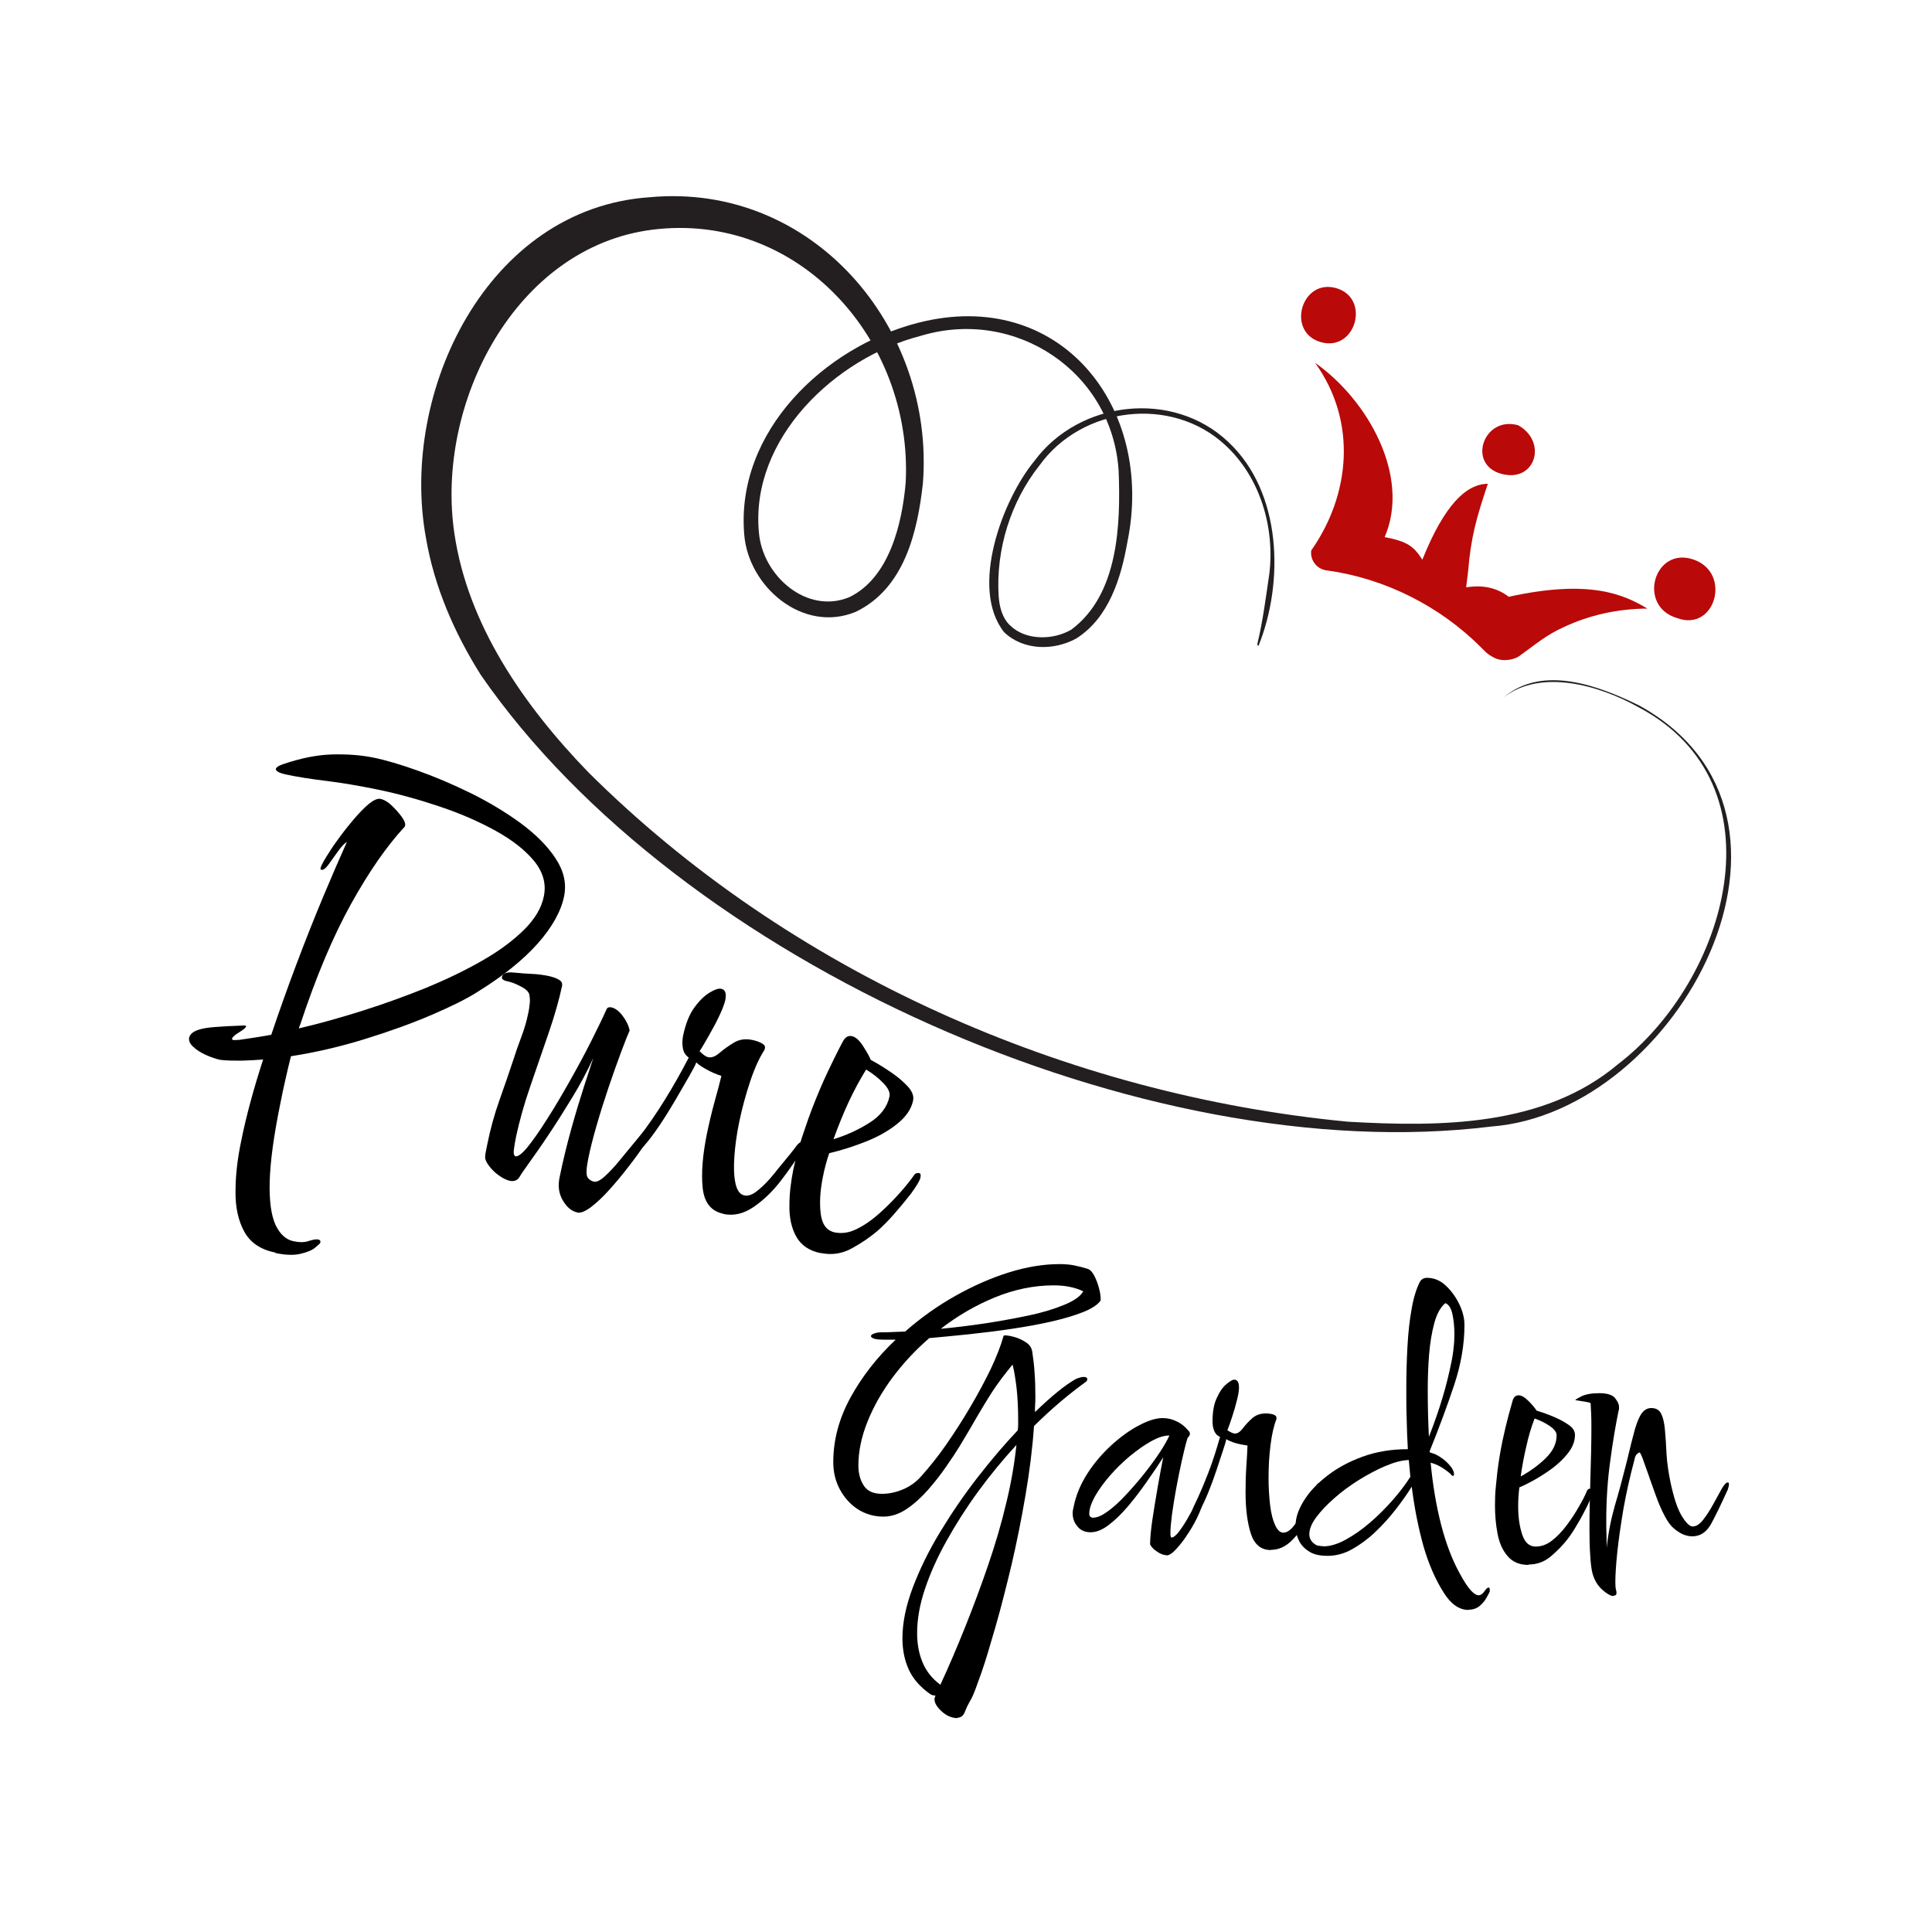 <svg width="100" height="100" viewBox="0 0 100 100" fill="none" xmlns="http://www.w3.org/2000/svg">
<g clip-path="url(#clip0_1_64)">
<path d="M77.85 36.08C79.86 34.39 82.78 35.5 84.85 36.52C95.15 42.19 86.9 57.58 77.18 58.31C59.27 60.52 35.18 49.84 24.89 34.94C23.54 32.8 22.49 30.42 22.05 27.86C20.66 20.3 25.21 10.79 33.61 10.21C42.03 9.42 48.39 16.91 47.77 25.01C47.49 27.52 46.82 30.45 44.29 31.67C41.55 32.8 38.72 30.35 38.52 27.65C38.08 22.32 42.68 17.95 47.51 16.71C54.87 14.82 59.8 21.07 58.35 28.07C58.03 29.9 57.4 31.97 55.72 33.04C54.56 33.69 52.97 33.68 51.97 32.72C50.17 30.44 51.89 25.86 53.54 23.86C55.86 20.72 60.71 20.16 63.57 22.87C66.37 25.48 66.46 30.16 65.14 33.43C65.1 33.42 65.07 33.37 65.08 33.33C65.37 32.13 65.52 30.91 65.7 29.7C65.99 27.29 65.22 24.69 63.41 23.03C60.64 20.47 56 21.04 53.81 24.08C52.31 25.97 51.54 28.45 51.69 30.85C51.73 31.44 51.89 32.01 52.29 32.38C53.1 33.16 54.51 33.14 55.45 32.59C57.89 30.78 58.01 27.16 57.9 24.36C57.56 19.23 52.55 15.91 47.67 17.38C43.22 18.52 38.83 22.71 39.28 27.55C39.46 29.8 41.76 31.82 43.96 30.91C46.03 29.91 46.7 27.1 46.88 24.95C47.24 17.55 41.29 10.94 33.76 11.89C26.65 12.79 22.52 20.91 23.52 27.62C24.21 32.32 27.09 36.5 30.45 39.97C40.86 50.33 55.2 56.67 69.78 58.06C74.55 58.33 79.9 58.32 83.74 55.09C89.41 50.75 92.38 40.6 84.8 36.6C82.72 35.44 79.74 34.62 77.84 36.09L77.85 36.08Z" fill="#231F20"/>
<path d="M14.24 64.83C13.49 64.68 12.96 64.32 12.65 63.76C12.34 63.2 12.18 62.5 12.19 61.68C12.19 60.85 12.29 59.97 12.49 59.03C12.61 58.42 12.77 57.76 12.96 57.05C13.15 56.34 13.37 55.61 13.62 54.84C13.23 54.87 12.86 54.89 12.49 54.9C12.12 54.9 11.76 54.9 11.41 54.86C11.18 54.81 10.94 54.73 10.67 54.61C10.4 54.49 10.18 54.35 10.01 54.19C9.83 54.03 9.76 53.87 9.79 53.71C9.83 53.54 9.98 53.4 10.25 53.31C10.44 53.24 10.73 53.19 11.11 53.16C11.49 53.13 11.99 53.1 12.61 53.08C12.63 53.08 12.65 53.08 12.69 53.08C12.71 53.08 12.72 53.1 12.74 53.12C12.73 53.19 12.61 53.29 12.38 53.43C12.15 53.57 12.03 53.68 12.01 53.76C12.01 53.8 12.02 53.82 12.08 53.83C12.14 53.84 12.24 53.83 12.41 53.82C12.67 53.78 12.94 53.74 13.21 53.7C13.48 53.66 13.76 53.61 14.04 53.56C14.45 52.34 14.89 51.11 15.35 49.89C15.81 48.67 16.27 47.51 16.73 46.41C17.19 45.31 17.6 44.37 17.96 43.57C17.81 43.67 17.66 43.83 17.49 44.07C17.32 44.31 17.16 44.53 17.01 44.74C16.86 44.95 16.73 45.04 16.63 45.02C16.59 45.02 16.58 44.97 16.6 44.9C16.62 44.83 16.7 44.66 16.87 44.38C17.04 44.1 17.24 43.79 17.5 43.44C17.75 43.09 18.02 42.75 18.3 42.42C18.58 42.09 18.84 41.82 19.09 41.61C19.34 41.41 19.54 41.32 19.7 41.35C19.87 41.39 20.06 41.49 20.26 41.68C20.46 41.87 20.63 42.06 20.78 42.26C20.93 42.46 20.99 42.62 20.97 42.72C20.96 42.77 20.94 42.81 20.92 42.82C20.04 43.77 19.12 45.08 18.18 46.77C17.24 48.46 16.36 50.55 15.54 53.03C15.51 53.08 15.49 53.15 15.47 53.23C16.54 52.98 17.64 52.67 18.78 52.31C19.92 51.95 21.01 51.55 22.08 51.12C23.14 50.68 24.11 50.21 24.98 49.71C25.86 49.21 26.57 48.67 27.13 48.12C27.69 47.56 28.03 46.99 28.15 46.39C28.28 45.74 28.11 45.14 27.65 44.57C27.18 44 26.52 43.48 25.65 43C24.78 42.52 23.82 42.1 22.74 41.74C21.67 41.38 20.59 41.08 19.51 40.86C18.58 40.67 17.71 40.52 16.89 40.42C16.07 40.32 15.37 40.21 14.82 40.09C14.44 40.01 14.26 39.91 14.28 39.79C14.29 39.72 14.41 39.64 14.63 39.56C15.57 39.24 16.42 39.07 17.19 39.05C17.96 39.03 18.66 39.08 19.31 39.21C19.96 39.34 20.73 39.57 21.63 39.89C22.53 40.21 23.44 40.6 24.38 41.06C25.31 41.52 26.17 42.04 26.94 42.6C27.71 43.17 28.32 43.77 28.75 44.42C29.18 45.07 29.33 45.71 29.2 46.38C29.04 47.17 28.58 47.99 27.83 48.84C27.07 49.69 26.03 50.53 24.7 51.35C24.14 51.71 23.34 52.1 22.32 52.54C21.29 52.98 20.15 53.39 18.89 53.78C17.63 54.17 16.35 54.47 15.06 54.67C14.96 55.07 14.86 55.48 14.77 55.89C14.67 56.31 14.59 56.72 14.51 57.12C14.17 58.78 13.99 60.11 13.96 61.14C13.93 62.17 14.04 62.91 14.26 63.4C14.49 63.88 14.8 64.17 15.21 64.25C15.51 64.31 15.77 64.31 15.99 64.23C16.21 64.16 16.38 64.13 16.48 64.16C16.57 64.18 16.6 64.23 16.58 64.32C16.58 64.35 16.48 64.44 16.31 64.58C16.14 64.72 15.88 64.82 15.54 64.9C15.2 64.98 14.77 64.96 14.27 64.86L14.24 64.83Z" fill="black"/>
<path d="M29.9 62.76C29.6 62.7 29.35 62.5 29.14 62.15C28.93 61.8 28.87 61.41 28.96 60.96C29.13 60.11 29.34 59.26 29.57 58.43C29.8 57.6 30.03 56.85 30.24 56.2C30.45 55.55 30.61 55.06 30.71 54.76C30.39 55.46 30.02 56.15 29.61 56.82C29.2 57.49 28.8 58.13 28.41 58.71C28.02 59.3 27.68 59.78 27.4 60.17C27.12 60.56 26.95 60.81 26.89 60.92C26.78 61.1 26.61 61.16 26.39 61.12C26.22 61.08 26.03 60.99 25.82 60.84C25.61 60.69 25.44 60.52 25.31 60.34C25.17 60.16 25.11 60.01 25.11 59.9C25.11 59.81 25.12 59.71 25.15 59.59L25.22 59.24C25.38 58.44 25.59 57.68 25.85 56.95C26.11 56.23 26.35 55.51 26.59 54.8C26.69 54.48 26.82 54.1 26.98 53.68C27.14 53.26 27.26 52.85 27.34 52.45C27.38 52.28 27.4 52.1 27.42 51.93C27.44 51.76 27.42 51.61 27.4 51.48C27.36 51.33 27.21 51.18 26.94 51.05C26.68 50.91 26.45 50.83 26.26 50.79C26.05 50.75 25.96 50.67 25.98 50.57C26.02 50.38 26.23 50.3 26.6 50.34C26.94 50.37 27.25 50.4 27.54 50.41C27.83 50.42 28.1 50.46 28.36 50.51C28.6 50.56 28.8 50.63 28.93 50.71C29.07 50.79 29.12 50.9 29.09 51.04C28.95 51.7 28.73 52.49 28.42 53.4C28.11 54.31 27.79 55.24 27.46 56.19C27.13 57.14 26.89 58.01 26.72 58.79C26.67 59.03 26.63 59.27 26.6 59.49C26.57 59.71 26.6 59.83 26.69 59.85C26.81 59.87 27.02 59.72 27.3 59.38C27.59 59.02 27.93 58.54 28.32 57.92C28.71 57.31 29.1 56.65 29.5 55.94C29.9 55.23 30.27 54.55 30.6 53.89C30.93 53.23 31.2 52.68 31.4 52.23C31.44 52.15 31.51 52.12 31.64 52.14C31.83 52.18 32.03 52.32 32.22 52.57C32.41 52.82 32.54 53.08 32.59 53.34C32.5 53.54 32.35 53.91 32.15 54.45C31.95 54.99 31.73 55.6 31.5 56.28C31.27 56.96 31.06 57.63 30.87 58.29C30.68 58.95 30.54 59.51 30.45 59.96C30.34 60.5 30.33 60.83 30.42 60.95C30.51 61.07 30.62 61.14 30.74 61.16C30.88 61.19 31.07 61.1 31.3 60.89C31.53 60.68 31.78 60.42 32.05 60.09C32.32 59.76 32.58 59.44 32.85 59.12C33.11 58.8 33.35 58.54 33.54 58.32C33.74 58.11 33.88 58.01 33.97 58.03C34.04 58.04 34.07 58.1 34.05 58.18C34.04 58.23 33.99 58.32 33.91 58.45C33.81 58.61 33.63 58.87 33.38 59.23C33.13 59.59 32.85 59.98 32.53 60.39C32.21 60.81 31.88 61.2 31.55 61.57C31.22 61.94 30.9 62.24 30.6 62.47C30.3 62.7 30.05 62.8 29.86 62.76H29.9Z" fill="black"/>
<path d="M37.46 62.83C36.81 62.7 36.45 62.25 36.37 61.48C36.29 60.71 36.37 59.79 36.58 58.73C36.7 58.15 36.83 57.59 36.98 57.05C37.13 56.51 37.25 56.06 37.34 55.69C37.07 55.6 36.81 55.49 36.58 55.36C36.34 55.23 36.16 55.11 36.04 54.99C36 55.11 35.88 55.34 35.68 55.69C35.48 56.04 35.25 56.44 34.98 56.9C34.71 57.36 34.44 57.8 34.15 58.23C33.86 58.66 33.6 59.01 33.36 59.28C33.12 59.55 32.93 59.67 32.8 59.64C32.73 59.63 32.71 59.57 32.73 59.46C32.76 59.32 32.86 59.14 33.03 58.92C33.53 58.28 33.99 57.61 34.42 56.91C34.85 56.22 35.26 55.49 35.65 54.74C35.49 54.63 35.39 54.48 35.35 54.28C35.31 54.08 35.31 53.87 35.35 53.64C35.48 53.01 35.67 52.52 35.94 52.15C36.2 51.79 36.47 51.53 36.74 51.37C37.01 51.21 37.2 51.15 37.33 51.18C37.54 51.22 37.61 51.42 37.54 51.77C37.5 51.94 37.41 52.2 37.25 52.54C37.09 52.88 36.91 53.22 36.71 53.57C36.51 53.92 36.35 54.2 36.21 54.41C36.39 54.59 36.54 54.7 36.66 54.72C36.83 54.76 37.03 54.68 37.24 54.5C37.45 54.32 37.7 54.14 37.98 53.97C38.26 53.8 38.58 53.75 38.95 53.83C39.14 53.87 39.3 53.93 39.43 54C39.56 54.07 39.62 54.16 39.59 54.26L39.57 54.34C39.31 54.74 39.06 55.28 38.83 55.97C38.6 56.66 38.41 57.36 38.26 58.08C38.13 58.71 38.05 59.3 38.01 59.87C37.97 60.43 37.99 60.9 38.07 61.26C38.15 61.62 38.3 61.82 38.51 61.87C38.72 61.92 38.94 61.84 39.18 61.65C39.42 61.46 39.64 61.25 39.84 61.02C40.04 60.79 40.18 60.62 40.26 60.51C40.77 59.9 41.08 59.51 41.21 59.33C41.34 59.15 41.47 59.07 41.61 59.1C41.66 59.11 41.68 59.15 41.67 59.22C41.67 59.26 41.63 59.34 41.56 59.47C41.23 60 40.85 60.55 40.42 61.11C39.99 61.67 39.52 62.12 39.01 62.47C38.5 62.82 37.99 62.94 37.46 62.84V62.83Z" fill="black"/>
<path d="M42.47 64.86C41.88 64.74 41.46 64.45 41.21 64C40.96 63.55 40.85 63.01 40.86 62.39C40.86 61.76 40.94 61.15 41.06 60.54C41.15 60.12 41.24 59.73 41.36 59.36C41.47 58.99 41.57 58.67 41.67 58.4C41.9 57.7 42.16 57.04 42.43 56.4C42.7 55.76 42.96 55.23 43.18 54.78C43.4 54.33 43.55 54.05 43.62 53.92C43.74 53.69 43.89 53.59 44.09 53.63C44.29 53.67 44.47 53.84 44.67 54.14C44.86 54.44 45 54.68 45.07 54.86C45.45 55.06 45.81 55.29 46.16 55.53C46.51 55.77 46.79 56.02 47.01 56.26C47.22 56.5 47.31 56.74 47.26 56.97C47.17 57.4 46.9 57.8 46.44 58.17C45.98 58.54 45.44 58.84 44.81 59.09C44.18 59.34 43.55 59.54 42.92 59.69C42.78 60.1 42.67 60.51 42.59 60.93C42.45 61.63 42.41 62.26 42.48 62.82C42.55 63.38 42.79 63.7 43.21 63.79C43.58 63.86 43.96 63.81 44.35 63.61C44.74 63.42 45.13 63.15 45.51 62.81C45.89 62.47 46.24 62.12 46.56 61.76C46.88 61.4 47.13 61.09 47.31 60.83C47.37 60.73 47.46 60.7 47.58 60.72C47.65 60.73 47.67 60.82 47.64 60.96C47.61 61.1 47.44 61.39 47.14 61.8C46.85 62.17 46.55 62.53 46.26 62.86C45.97 63.19 45.69 63.47 45.42 63.71C45.04 64.03 44.61 64.33 44.1 64.61C43.59 64.89 43.07 64.97 42.51 64.86H42.47ZM43.13 58.97C43.81 58.76 44.43 58.48 45.01 58.11C45.58 57.75 45.93 57.29 46.04 56.75C46.08 56.56 45.98 56.33 45.73 56.07C45.48 55.81 45.18 55.57 44.83 55.36C44.51 55.88 44.21 56.43 43.93 57.03C43.65 57.63 43.39 58.28 43.14 58.97H43.13Z" fill="black"/>
<path d="M49.57 88.93C49.27 88.93 48.99 88.81 48.74 88.58C48.49 88.35 48.37 88.14 48.37 87.96C48.37 87.93 48.37 87.91 48.38 87.88C48.38 87.85 48.4 87.82 48.41 87.8C48.41 87.77 48.41 87.76 48.43 87.76H48.41C48.3 87.76 48.21 87.73 48.14 87.68C47.63 87.32 47.26 86.9 47.04 86.42C46.82 85.94 46.71 85.4 46.71 84.8C46.71 83.99 46.89 83.11 47.25 82.16C47.61 81.21 48.08 80.25 48.67 79.28C49.26 78.31 49.9 77.37 50.6 76.47C51.3 75.57 51.99 74.76 52.68 74.03C52.69 73.93 52.7 73.84 52.7 73.76V73.49C52.7 72.88 52.67 72.34 52.62 71.86C52.56 71.38 52.5 70.97 52.41 70.63C52 71.13 51.65 71.59 51.37 72.02C51.09 72.45 50.83 72.89 50.57 73.33C50.31 73.78 50.01 74.3 49.65 74.89C49.47 75.18 49.24 75.53 48.96 75.93C48.68 76.34 48.36 76.74 48.02 77.13C47.67 77.52 47.31 77.85 46.92 78.11C46.53 78.37 46.13 78.5 45.72 78.5C45.24 78.5 44.8 78.37 44.4 78.12C44.01 77.86 43.7 77.52 43.47 77.09C43.24 76.66 43.13 76.19 43.13 75.68C43.13 74.53 43.43 73.41 44.03 72.32C44.63 71.23 45.41 70.24 46.36 69.34H45.74C45.49 69.34 45.32 69.32 45.22 69.28C45.12 69.24 45.08 69.2 45.08 69.16C45.08 69.11 45.13 69.06 45.25 69.02C45.36 68.98 45.48 68.96 45.62 68.96C45.73 68.96 45.89 68.96 46.1 68.95C46.31 68.94 46.56 68.93 46.85 68.92C47.65 68.22 48.51 67.6 49.44 67.08C50.36 66.56 51.29 66.15 52.22 65.86C53.15 65.57 54.02 65.43 54.84 65.43C55.12 65.43 55.38 65.45 55.62 65.5C55.86 65.55 56.09 65.61 56.31 65.68C56.43 65.72 56.55 65.85 56.65 66.05C56.75 66.25 56.83 66.47 56.89 66.7C56.95 66.93 56.97 67.1 56.97 67.23V67.31C56.82 67.53 56.52 67.73 56.07 67.91C55.62 68.09 55.08 68.25 54.43 68.4C53.78 68.55 53.1 68.67 52.37 68.78C51.64 68.89 50.9 68.98 50.16 69.06C49.42 69.14 48.73 69.2 48.1 69.26C47.38 69.88 46.75 70.56 46.19 71.31C45.64 72.05 45.21 72.81 44.9 73.59C44.59 74.36 44.43 75.12 44.43 75.85C44.43 76.28 44.53 76.63 44.72 76.91C44.91 77.19 45.22 77.32 45.65 77.32C46.02 77.32 46.39 77.24 46.76 77.08C47.13 76.92 47.44 76.69 47.7 76.39C48.11 75.93 48.54 75.4 48.97 74.78C49.4 74.16 49.82 73.51 50.22 72.83C50.62 72.15 50.97 71.5 51.28 70.86C51.58 70.22 51.8 69.66 51.94 69.16C51.94 69.13 51.97 69.12 52.04 69.12C52.15 69.12 52.31 69.15 52.53 69.21C52.74 69.27 52.94 69.37 53.12 69.49C53.3 69.61 53.4 69.77 53.43 69.97C53.48 70.32 53.53 70.68 53.55 71.06C53.58 71.44 53.59 71.84 53.59 72.27C53.59 72.41 53.59 72.54 53.58 72.67C53.57 72.8 53.57 72.94 53.57 73.09C54.44 72.25 55.15 71.67 55.7 71.37C55.87 71.3 56 71.27 56.09 71.27C56.21 71.27 56.28 71.31 56.28 71.39C56.28 71.43 56.26 71.47 56.22 71.51C55.78 71.83 55.33 72.18 54.87 72.57C54.41 72.96 53.97 73.37 53.52 73.81C53.44 74.97 53.29 76.16 53.08 77.39C52.87 78.62 52.63 79.82 52.36 80.98C52.08 82.15 51.81 83.22 51.53 84.19C51.25 85.16 51.01 85.98 50.78 86.63C50.55 87.28 50.39 87.72 50.28 87.92C50.13 88.18 50.01 88.41 49.94 88.61C49.86 88.81 49.73 88.91 49.54 88.91L49.57 88.93ZM48.68 87.19C49.11 86.26 49.53 85.28 49.95 84.23C50.37 83.18 50.77 82.11 51.14 81.03C51.51 79.95 51.83 78.87 52.08 77.81C52.34 76.75 52.51 75.74 52.61 74.79C51.91 75.55 51.25 76.35 50.63 77.2C50.01 78.05 49.47 78.9 48.99 79.76C48.51 80.62 48.14 81.45 47.87 82.26C47.6 83.07 47.47 83.82 47.47 84.53C47.47 85.08 47.56 85.59 47.75 86.04C47.94 86.5 48.24 86.88 48.67 87.2L48.68 87.19ZM48.68 68.78C49.41 68.71 50.17 68.62 50.97 68.5C51.76 68.38 52.52 68.24 53.24 68.09C53.96 67.94 54.57 67.75 55.08 67.54C55.59 67.33 55.92 67.1 56.07 66.84C55.64 66.63 55.13 66.53 54.54 66.53C53.52 66.53 52.5 66.74 51.5 67.15C50.5 67.56 49.55 68.11 48.68 68.79V68.78Z" fill="black"/>
<path d="M60.4 80.5C60.249 80.5 60.08 80.44 59.9 80.32C59.719 80.2 59.599 80.08 59.529 79.94C59.529 79.62 59.569 79.19 59.65 78.64C59.73 78.09 59.83 77.52 59.929 76.93C60.029 76.34 60.13 75.84 60.209 75.43C59.959 75.82 59.679 76.24 59.359 76.69C59.039 77.15 58.719 77.57 58.389 77.96C58.059 78.35 57.719 78.68 57.389 78.93C57.05 79.19 56.739 79.31 56.45 79.31C56.16 79.31 55.929 79.21 55.77 79.01C55.599 78.81 55.52 78.58 55.52 78.32C55.52 78.25 55.529 78.16 55.559 78.05C55.679 77.41 55.929 76.82 56.289 76.26C56.65 75.7 57.08 75.21 57.55 74.78C58.029 74.35 58.499 74.01 58.969 73.77C59.44 73.52 59.84 73.4 60.169 73.4C60.419 73.4 60.66 73.45 60.88 73.56C61.109 73.66 61.33 73.83 61.529 74.07C61.569 74.11 61.59 74.16 61.59 74.21C61.59 74.28 61.55 74.35 61.469 74.42C61.37 74.75 61.27 75.15 61.169 75.61C61.069 76.07 60.969 76.55 60.88 77.04C60.789 77.53 60.719 77.98 60.66 78.4C60.609 78.81 60.58 79.13 60.58 79.35C60.58 79.5 60.599 79.58 60.639 79.58C60.749 79.58 60.889 79.46 61.059 79.23C61.23 79 61.4 78.73 61.569 78.42C61.739 78.12 61.88 77.85 62.01 77.61C62.139 77.38 62.219 77.26 62.249 77.26C62.289 77.26 62.309 77.31 62.309 77.43C62.309 77.66 62.23 77.95 62.08 78.3C61.929 78.65 61.749 78.99 61.529 79.32C61.319 79.66 61.099 79.94 60.889 80.17C60.679 80.4 60.51 80.51 60.38 80.51L60.4 80.5ZM56.609 78.55C56.8 78.55 57.05 78.44 57.349 78.22C57.65 78 57.959 77.72 58.279 77.37C58.599 77.03 58.919 76.66 59.23 76.27C59.539 75.88 59.809 75.51 60.039 75.16C60.27 74.81 60.429 74.52 60.529 74.3C60.249 74.3 59.94 74.4 59.58 74.6C59.219 74.8 58.859 75.06 58.48 75.37C58.109 75.68 57.76 76.02 57.44 76.39C57.12 76.76 56.87 77.11 56.669 77.46C56.48 77.81 56.38 78.1 56.38 78.35C56.38 78.49 56.459 78.56 56.609 78.56V78.55Z" fill="black"/>
<path d="M65.78 80.23C65.27 80.23 64.92 79.94 64.74 79.37C64.56 78.8 64.47 78.09 64.47 77.25C64.47 76.79 64.48 76.35 64.51 75.91C64.54 75.48 64.56 75.11 64.57 74.82C64.35 74.79 64.14 74.75 63.94 74.69C63.74 74.63 63.58 74.56 63.47 74.49C63.46 74.59 63.4 74.78 63.3 75.08C63.2 75.38 63.09 75.72 62.96 76.11C62.83 76.5 62.69 76.88 62.54 77.25C62.39 77.62 62.24 77.93 62.11 78.17C61.97 78.41 61.85 78.53 61.74 78.53C61.68 78.53 61.66 78.49 61.66 78.41C61.66 78.3 61.71 78.15 61.8 77.95C62.08 77.38 62.32 76.8 62.55 76.21C62.78 75.62 62.97 75 63.15 74.37C63.01 74.32 62.91 74.21 62.85 74.07C62.79 73.93 62.76 73.76 62.76 73.58C62.76 73.08 62.83 72.67 62.98 72.36C63.12 72.04 63.29 71.8 63.47 71.65C63.65 71.5 63.79 71.41 63.88 71.41C64.05 71.41 64.13 71.55 64.13 71.82C64.13 71.96 64.1 72.17 64.03 72.45C63.96 72.73 63.88 73.02 63.78 73.32C63.68 73.62 63.6 73.86 63.53 74.03C63.7 74.14 63.83 74.2 63.92 74.2C64.06 74.2 64.19 74.11 64.32 73.94C64.45 73.77 64.61 73.59 64.8 73.42C64.99 73.25 65.22 73.16 65.51 73.16C65.66 73.16 65.79 73.18 65.9 73.21C66.01 73.25 66.07 73.3 66.07 73.39V73.45C65.93 73.8 65.83 74.25 65.76 74.81C65.69 75.37 65.66 75.93 65.66 76.5C65.66 77 65.69 77.46 65.74 77.9C65.79 78.33 65.88 78.68 66 78.94C66.12 79.2 66.26 79.33 66.42 79.33C66.58 79.33 66.74 79.24 66.9 79.06C67.05 78.88 67.19 78.69 67.3 78.48C67.41 78.27 67.5 78.12 67.54 78.02C67.83 77.48 68.01 77.13 68.08 76.98C68.15 76.83 68.24 76.74 68.35 76.74C68.39 76.74 68.41 76.77 68.41 76.82C68.41 76.85 68.4 76.92 68.37 77.03C68.2 77.49 68 77.96 67.76 78.45C67.52 78.94 67.23 79.36 66.9 79.7C66.57 80.04 66.2 80.22 65.78 80.22V80.23Z" fill="black"/>
<path d="M76.01 83.33C75.53 83.33 75.1 83.03 74.73 82.44C74.29 81.75 73.94 80.94 73.67 80C73.41 79.06 73.21 78.05 73.07 76.95C72.84 77.32 72.56 77.72 72.24 78.13C71.92 78.54 71.57 78.93 71.18 79.3C70.79 79.67 70.39 79.96 69.98 80.19C69.57 80.42 69.14 80.53 68.72 80.53C68.32 80.53 68.01 80.46 67.78 80.32C67.55 80.18 67.39 80.02 67.28 79.83C67.18 79.64 67.11 79.47 67.09 79.3C67.07 79.13 67.06 79.02 67.06 78.95C67.06 78.56 67.2 78.14 67.48 77.69C67.76 77.23 68.16 76.8 68.68 76.4C69.2 75.99 69.81 75.66 70.52 75.4C71.23 75.14 72.01 75.01 72.85 75.01H72.87C72.84 74.5 72.82 73.98 72.81 73.46C72.79 72.94 72.79 72.4 72.79 71.87C72.79 71.14 72.81 70.41 72.85 69.69C72.89 68.97 72.96 68.32 73.07 67.73C73.17 67.14 73.32 66.69 73.49 66.35C73.57 66.21 73.7 66.14 73.86 66.14C74.22 66.14 74.54 66.27 74.83 66.54C75.12 66.81 75.35 67.13 75.53 67.5C75.71 67.87 75.8 68.23 75.8 68.58C75.8 69.59 75.62 70.63 75.26 71.71C74.9 72.79 74.48 73.92 74 75.11V75.17L74.29 75.27C74.57 75.41 74.8 75.58 74.98 75.78C75.17 75.98 75.26 76.16 75.26 76.31C75.26 76.36 75.24 76.39 75.2 76.39C75.16 76.39 75.12 76.35 75.08 76.29C74.73 75.99 74.39 75.79 74.05 75.71C74.16 76.87 74.34 77.94 74.59 78.91C74.84 79.88 75.16 80.73 75.56 81.45C75.79 81.88 75.99 82.17 76.14 82.33C76.29 82.49 76.42 82.57 76.53 82.57C76.64 82.57 76.74 82.5 76.83 82.37C76.92 82.24 76.99 82.17 77.05 82.17C77.09 82.17 77.11 82.21 77.11 82.29V82.37C77.08 82.44 77.03 82.55 76.94 82.7C76.86 82.85 76.74 82.99 76.59 83.12C76.44 83.25 76.24 83.32 75.99 83.32L76.01 83.33ZM68.49 80.04C68.83 80.04 69.22 79.93 69.64 79.7C70.06 79.47 70.48 79.18 70.9 78.82C71.32 78.46 71.71 78.07 72.08 77.65C72.45 77.23 72.75 76.83 73 76.44L72.92 75.57C72.56 75.58 72.16 75.69 71.71 75.88C71.26 76.07 70.81 76.31 70.34 76.6C69.88 76.89 69.45 77.2 69.07 77.54C68.68 77.88 68.37 78.21 68.13 78.53C67.89 78.85 67.77 79.15 67.77 79.41C67.77 79.66 67.9 79.85 68.16 79.99C68.22 80 68.27 80.01 68.33 80.02C68.38 80.02 68.44 80.03 68.5 80.03L68.49 80.04ZM73.96 74.37C74.25 73.63 74.48 72.96 74.66 72.36C74.84 71.77 75 71.12 75.14 70.43C75.18 70.21 75.22 69.98 75.24 69.74C75.27 69.5 75.28 69.27 75.28 69.05C75.28 68.65 75.24 68.3 75.17 67.99C75.1 67.68 74.97 67.51 74.81 67.45C74.56 67.66 74.37 68 74.24 68.48C74.11 68.96 74.02 69.5 73.97 70.11C73.92 70.73 73.9 71.34 73.9 71.96C73.9 72.79 73.92 73.59 73.96 74.36V74.37Z" fill="black"/>
<path d="M79.12 81C78.65 81 78.29 80.85 78.03 80.54C77.77 80.24 77.6 79.85 77.51 79.37C77.42 78.89 77.38 78.41 77.38 77.93C77.38 77.6 77.39 77.28 77.42 76.99C77.45 76.69 77.48 76.43 77.5 76.21C77.57 75.64 77.66 75.1 77.77 74.57C77.88 74.05 77.99 73.6 78.09 73.23C78.19 72.86 78.26 72.61 78.29 72.51C78.34 72.32 78.45 72.22 78.6 72.22C78.75 72.22 78.92 72.32 79.12 72.52C79.32 72.72 79.45 72.88 79.53 73.01C79.85 73.11 80.16 73.22 80.46 73.35C80.76 73.48 81.01 73.62 81.22 73.77C81.43 73.92 81.52 74.09 81.52 74.27C81.52 74.62 81.38 74.96 81.09 75.3C80.8 75.65 80.43 75.96 79.99 76.25C79.55 76.54 79.1 76.79 78.64 76.99C78.6 77.32 78.58 77.65 78.58 77.98C78.58 78.53 78.65 79.01 78.79 79.43C78.93 79.85 79.16 80.05 79.49 80.05C79.78 80.05 80.06 79.95 80.33 79.74C80.6 79.53 80.85 79.27 81.09 78.95C81.33 78.63 81.54 78.31 81.72 77.99C81.91 77.67 82.05 77.39 82.14 77.17C82.17 77.09 82.23 77.05 82.33 77.05C82.38 77.05 82.41 77.11 82.41 77.23C82.41 77.35 82.33 77.59 82.16 77.94C81.99 78.27 81.83 78.59 81.65 78.88C81.48 79.18 81.31 79.44 81.14 79.66C80.91 79.96 80.62 80.26 80.28 80.55C79.94 80.84 79.55 80.98 79.11 80.98L79.12 81ZM78.71 76.42C79.19 76.16 79.63 75.84 80 75.48C80.38 75.11 80.57 74.72 80.57 74.29C80.57 74.14 80.46 73.98 80.23 73.82C80 73.66 79.74 73.53 79.43 73.42C79.26 73.86 79.12 74.33 79.01 74.83C78.89 75.33 78.79 75.86 78.71 76.42Z" fill="black"/>
<path d="M83.51 82.61C83.37 82.61 83.18 82.5 82.94 82.29C82.7 82.08 82.53 81.8 82.43 81.45C82.37 81.22 82.33 80.9 82.31 80.5C82.28 80.1 82.27 79.65 82.27 79.15C82.27 78.32 82.29 77.43 82.32 76.48C82.35 75.53 82.37 74.67 82.37 73.91C82.37 73.66 82.37 73.43 82.36 73.21C82.35 72.99 82.34 72.8 82.33 72.63C82.3 72.6 82.22 72.58 82.09 72.56C81.96 72.54 81.77 72.51 81.54 72.47C81.54 72.44 81.65 72.38 81.86 72.27C82.07 72.17 82.38 72.11 82.78 72.11C83.18 72.11 83.47 72.2 83.6 72.37C83.73 72.54 83.8 72.69 83.8 72.81V72.91C83.8 72.91 83.8 72.99 83.78 73.01C83.63 73.74 83.48 74.6 83.35 75.59C83.21 76.58 83.14 77.62 83.14 78.71C83.14 78.97 83.14 79.2 83.15 79.4C83.15 79.6 83.16 79.78 83.16 79.93V80.12C83.24 79.35 83.39 78.61 83.59 77.91C83.8 77.21 84 76.45 84.21 75.62C84.38 74.9 84.52 74.35 84.63 73.95C84.75 73.56 84.87 73.28 85 73.12C85.13 72.96 85.29 72.88 85.47 72.88C85.72 72.88 85.89 72.98 85.99 73.19C86.09 73.4 86.15 73.68 86.18 74.04C86.21 74.4 86.24 74.81 86.26 75.27C86.29 75.73 86.36 76.23 86.47 76.75C86.64 77.54 86.83 78.11 87.05 78.47C87.27 78.83 87.46 79.01 87.61 79.01C87.79 79.01 87.97 78.9 88.15 78.67C88.33 78.44 88.5 78.18 88.67 77.87C88.84 77.57 88.98 77.3 89.11 77.07C89.24 76.84 89.35 76.73 89.43 76.73C89.47 76.73 89.49 76.76 89.49 76.83C89.49 76.89 89.47 76.97 89.43 77.1C89.08 77.87 88.79 78.47 88.56 78.89C88.32 79.31 88 79.52 87.59 79.52C87.27 79.52 86.95 79.38 86.64 79.11C86.47 78.97 86.31 78.75 86.15 78.44C85.99 78.13 85.84 77.79 85.71 77.42C85.58 77.05 85.44 76.69 85.33 76.35C85.21 76.01 85.11 75.73 85.03 75.51C84.95 75.29 84.89 75.18 84.86 75.18C84.83 75.18 84.79 75.21 84.73 75.26C84.67 75.32 84.62 75.41 84.6 75.55C84.37 76.41 84.18 77.25 84.03 78.09C83.89 78.93 83.78 79.68 83.71 80.35C83.64 81.02 83.61 81.53 83.61 81.89C83.61 82.07 83.62 82.2 83.64 82.27C83.66 82.34 83.67 82.4 83.67 82.45C83.67 82.55 83.62 82.59 83.53 82.59L83.51 82.61Z" fill="black"/>
<path d="M87.68 28.97C85.61 28.23 84.71 31.4 86.83 32C88.78 32.7 89.64 29.67 87.68 28.97Z" fill="#BA0909"/>
<path d="M77.689 24.52C79.469 25.02 80.12 22.87 78.579 22.01C76.799 21.51 75.919 24.02 77.689 24.52Z" fill="#BA0909"/>
<path d="M69.15 14.91C67.35 14.41 66.56 17.2 68.37 17.71C70.18 18.22 70.96 15.42 69.15 14.91Z" fill="#BA0909"/>
<path d="M75.889 30.39L75.99 29.56C76.139 27.78 76.419 26.81 77.01 25.04C75.9 25.05 74.769 26.11 73.62 28.97C73.169 28.26 72.82 28.02 71.669 27.8C73.019 24.68 70.829 20.72 68.07 18.78C70.269 21.84 69.879 25.63 67.87 28.49C67.799 29.02 68.189 29.49 68.719 29.53C71.7 29.95 74.519 31.37 76.65 33.5C76.769 33.6 76.919 33.84 77.35 34.05C77.809 34.28 78.389 34.13 78.62 33.97C79.45 33.38 80.029 32.86 80.96 32.45C82.26 31.84 83.719 31.51 85.269 31.5C84.059 30.78 82.309 29.96 78.09 30.89C77.499 30.43 76.769 30.26 75.9 30.4L75.889 30.39ZM77.919 32.54C77.919 32.54 77.9 32.54 77.9 32.55C77.85 32.56 77.87 32.55 77.919 32.54Z" fill="#BA0909"/>
</g>
<defs>
<clipPath id="clip0_1_64">
<rect width="100" height="100" fill="white"/>
</clipPath>
</defs>
</svg>
